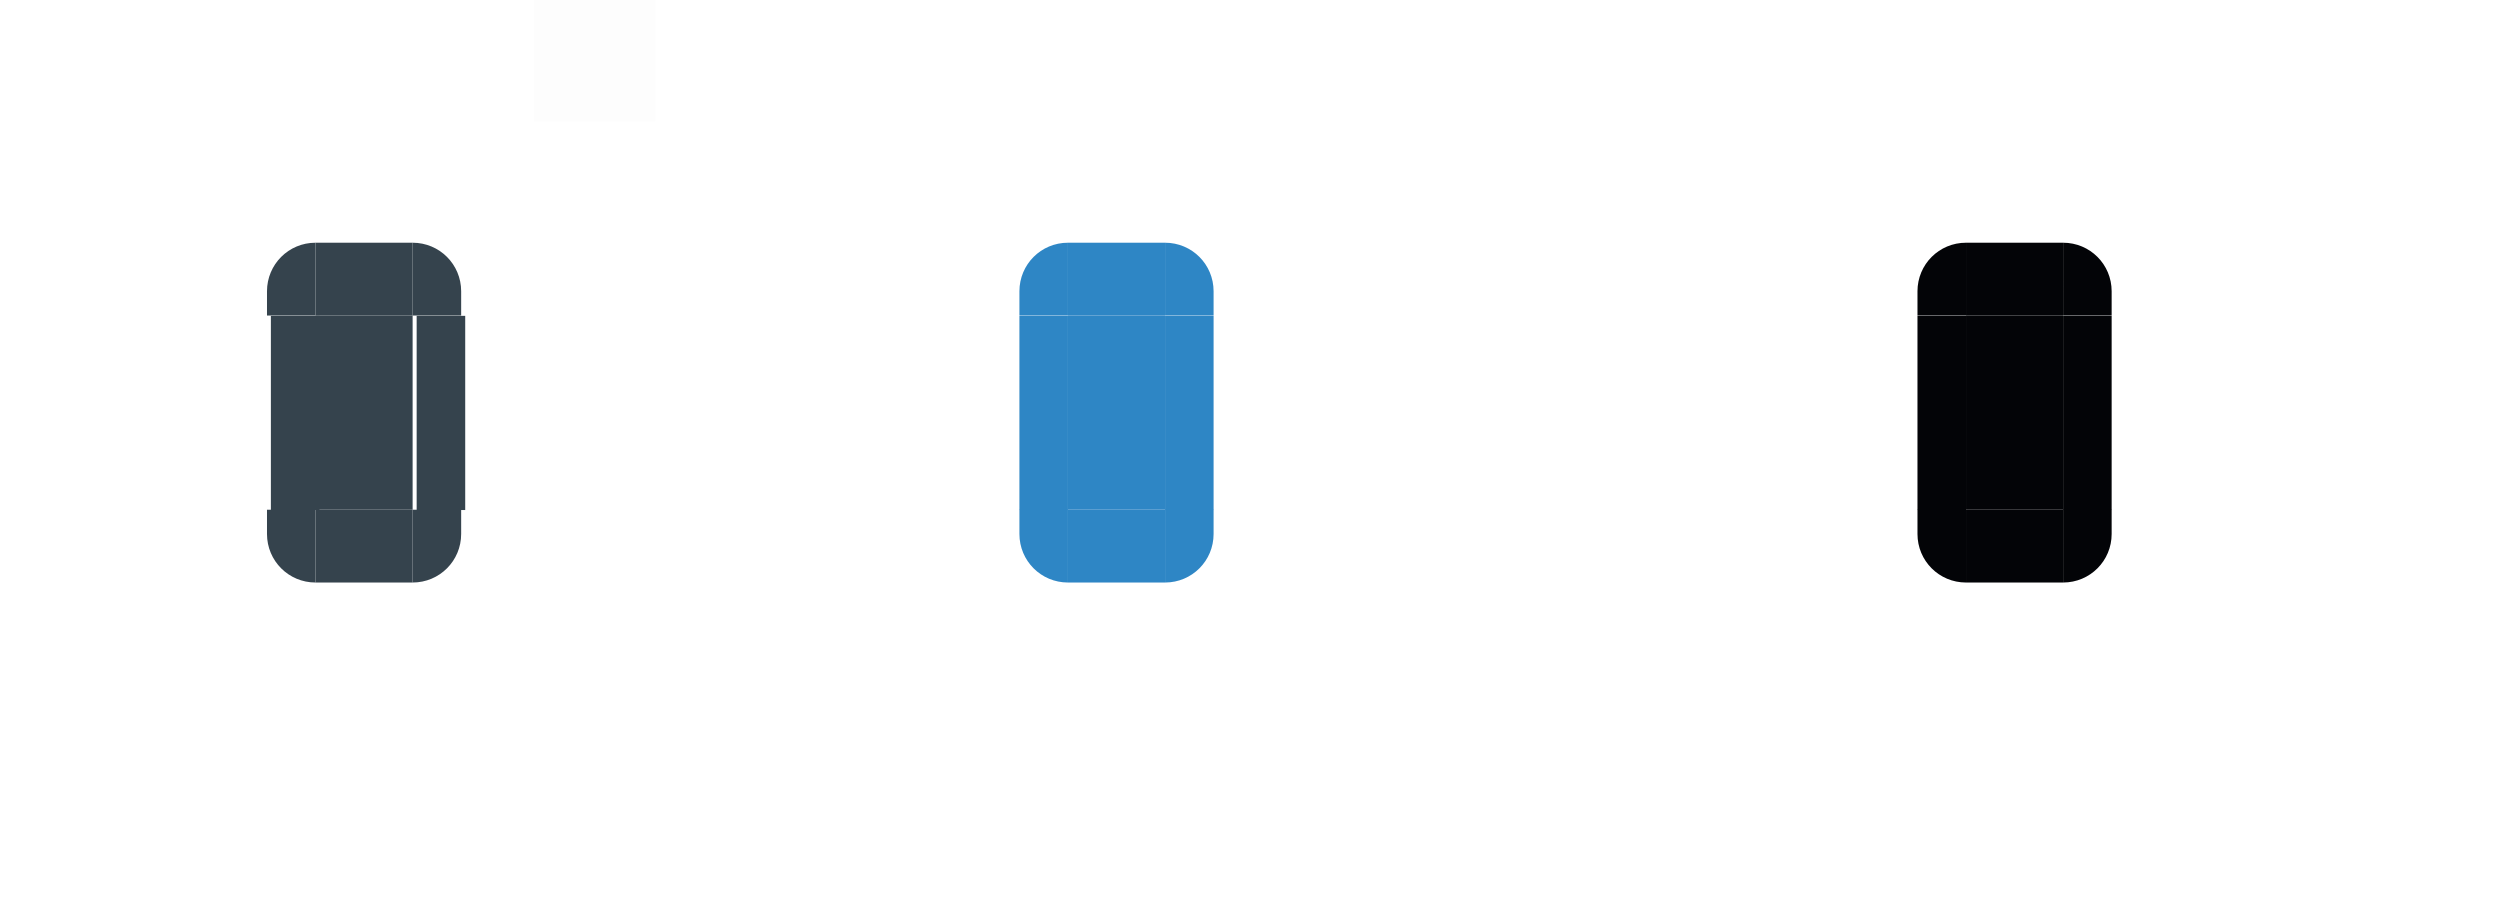 <?xml version="1.0" encoding="UTF-8" standalone="no"?>
<!-- Created with Inkscape (http://www.inkscape.org/) -->

<svg
   xmlns:dc="http://purl.org/dc/elements/1.1/"
   xmlns:cc="http://creativecommons.org/ns#"
   xmlns:rdf="http://www.w3.org/1999/02/22-rdf-syntax-ns#"
   xmlns:svg="http://www.w3.org/2000/svg"
   xmlns="http://www.w3.org/2000/svg"
   xmlns:xlink="http://www.w3.org/1999/xlink"
   xmlns:sodipodi="http://sodipodi.sourceforge.net/DTD/sodipodi-0.dtd"
   xmlns:inkscape="http://www.inkscape.org/namespaces/inkscape"
   width="103"
   height="37"
   id="svg4342"
   version="1.1"
   inkscape:version="0.92.4 (5da689c313, 2019-01-14)"
   sodipodi:docname="scrollbar.svg">
  <sodipodi:namedview
     id="base"
     pagecolor="#ffffff"
     bordercolor="#000000"
     borderopacity="1"
     inkscape:pageopacity="1"
     inkscape:pageshadow="2"
     inkscape:zoom="8.2864075"
     inkscape:cx="34.349781"
     inkscape:cy="4.8179898"
     inkscape:document-units="px"
     inkscape:current-layer="layer1"
     showgrid="false"
     inkscape:window-width="1920"
     inkscape:window-height="1017"
     inkscape:window-x="0"
     inkscape:window-y="0"
     inkscape:window-maximized="1"
     fit-margin-top="0"
     fit-margin-left="0"
     fit-margin-right="0"
     fit-margin-bottom="0"
     inkscape:snap-nodes="false"
     inkscape:snap-bbox="true"
     inkscape:bbox-nodes="true"
     showguides="false"
     inkscape:guide-bbox="true"
     showborder="true"
     inkscape:showpageshadow="false"
     inkscape:lockguides="true">
    <inkscape:grid
       type="xygrid"
       id="grid5330"
       empspacing="5"
       visible="true"
       enabled="true"
       snapvisiblegridlinesonly="true" />
    <sodipodi:guide
       orientation="1,0"
       position="-14,26"
       id="guide3693"
       inkscape:locked="true" />
    <sodipodi:guide
       orientation="1,0"
       position="-7,29"
       id="guide3695"
       inkscape:locked="true" />
    <sodipodi:guide
       orientation="1,0"
       position="-4,30"
       id="guide3697"
       inkscape:locked="true" />
    <sodipodi:guide
       orientation="1,0"
       position="-17,32"
       id="guide3699"
       inkscape:locked="true" />
    <sodipodi:guide
       orientation="0,1"
       position="-9,33"
       id="guide3701"
       inkscape:locked="true" />
    <sodipodi:guide
       orientation="0,1"
       position="-6,19"
       id="guide3703"
       inkscape:locked="true" />
    <sodipodi:guide
       position="-64.347,-19.092"
       orientation="0,1"
       id="guide1108"
       inkscape:locked="true" />
  </sodipodi:namedview>
  <defs
     id="defs4344">
    <linearGradient
       id="linearGradient4547">
      <stop
         id="stop4549"
         offset="0"
         style="stop-color:#000000;stop-opacity:0;" />
      <stop
         id="stop4551"
         offset="1"
         style="stop-color:#000000;stop-opacity:0;" />
    </linearGradient>
    <linearGradient
       inkscape:collect="always"
       xlink:href="#linearGradient4547"
       id="linearGradient3081"
       x1="35"
       y1="848.247"
       x2="166"
       y2="848.247"
       gradientUnits="userSpaceOnUse" />
    <linearGradient
       inkscape:collect="always"
       xlink:href="#linearGradient4547"
       id="linearGradient3083"
       x1="34.98"
       y1="908.408"
       x2="147.992"
       y2="908.408"
       gradientUnits="userSpaceOnUse" />
    <linearGradient
       inkscape:collect="always"
       xlink:href="#linearGradient4547"
       id="linearGradient3085"
       x1="34.98"
       y1="908.408"
       x2="147.992"
       y2="908.408"
       gradientUnits="userSpaceOnUse" />
    <linearGradient
       inkscape:collect="always"
       xlink:href="#linearGradient4547"
       id="linearGradient4525"
       gradientUnits="userSpaceOnUse"
       x1="35"
       y1="848.247"
       x2="166"
       y2="848.247"
       gradientTransform="matrix(1,0,0,0.572,-5.3941096e-5,302.199)" />
    <linearGradient
       inkscape:collect="always"
       xlink:href="#linearGradient4547"
       id="linearGradient4527"
       gradientUnits="userSpaceOnUse"
       x1="35"
       y1="848.247"
       x2="166"
       y2="848.247"
       gradientTransform="matrix(1,0,0,0.572,-5.3941096e-5,302.199)" />
    <linearGradient
       inkscape:collect="always"
       xlink:href="#linearGradient4547"
       id="linearGradient4529"
       gradientUnits="userSpaceOnUse"
       x1="34.98"
       y1="908.408"
       x2="147.992"
       y2="908.408"
       gradientTransform="matrix(1,0,0,0.5,-8.7887799e-5,404.341)" />
    <linearGradient
       inkscape:collect="always"
       xlink:href="#linearGradient4547"
       id="linearGradient4531"
       gradientUnits="userSpaceOnUse"
       x1="34.98"
       y1="908.408"
       x2="147.992"
       y2="908.408"
       gradientTransform="matrix(1,0,0,0.5,-3.3544962e-6,35.167)" />
    <linearGradient
       inkscape:collect="always"
       xlink:href="#linearGradient4547"
       id="linearGradient4533"
       gradientUnits="userSpaceOnUse"
       x1="34.98"
       y1="908.408"
       x2="147.992"
       y2="908.408"
       gradientTransform="matrix(1,0,0,0.5,-3.3544962e-6,35.167)" />
    <linearGradient
       inkscape:collect="always"
       xlink:href="#linearGradient4547"
       id="linearGradient4535"
       gradientUnits="userSpaceOnUse"
       x1="34.98"
       y1="908.408"
       x2="147.992"
       y2="908.408"
       gradientTransform="matrix(1,0,0,0.5,-3.3544958e-6,35.167)" />
    <linearGradient
       inkscape:collect="always"
       xlink:href="#linearGradient4547"
       id="linearGradient4537"
       gradientUnits="userSpaceOnUse"
       x1="34.98"
       y1="908.408"
       x2="147.992"
       y2="908.408"
       gradientTransform="matrix(1,0,0,0.5,-8.7887801e-5,404.341)" />
    <linearGradient
       inkscape:collect="always"
       xlink:href="#linearGradient4547"
       id="linearGradient4539"
       gradientUnits="userSpaceOnUse"
       x1="34.98"
       y1="908.408"
       x2="147.992"
       y2="908.408"
       gradientTransform="matrix(1,0,0,0.5,-7.5819602e-5,429.673)" />
    <linearGradient
       inkscape:collect="always"
       xlink:href="#linearGradient4547"
       id="linearGradient4541"
       gradientUnits="userSpaceOnUse"
       x1="34.98"
       y1="908.408"
       x2="147.992"
       y2="908.408"
       gradientTransform="matrix(1,0,0,0.5,-1.3319951e-4,448.506)" />
    <linearGradient
       inkscape:collect="always"
       xlink:href="#linearGradient4547"
       id="linearGradient4543"
       gradientUnits="userSpaceOnUse"
       x1="34.98"
       y1="908.408"
       x2="147.992"
       y2="908.408"
       gradientTransform="matrix(1,0,0,0.5,-5.0839506e-6,79.333)" />
    <linearGradient
       inkscape:collect="always"
       xlink:href="#linearGradient4547"
       id="linearGradient4545"
       gradientUnits="userSpaceOnUse"
       x1="34.98"
       y1="908.408"
       x2="147.992"
       y2="908.408"
       gradientTransform="matrix(1,0,0,0.5,-5.0839506e-6,79.333)" />
    <linearGradient
       inkscape:collect="always"
       xlink:href="#linearGradient4547"
       id="linearGradient4548"
       gradientUnits="userSpaceOnUse"
       x1="34.98"
       y1="908.408"
       x2="147.992"
       y2="908.408"
       gradientTransform="matrix(1,0,0,0.5,-5.0839501e-6,79.333)" />
    <linearGradient
       inkscape:collect="always"
       xlink:href="#linearGradient4547"
       id="linearGradient4550"
       gradientUnits="userSpaceOnUse"
       x1="34.98"
       y1="908.408"
       x2="147.992"
       y2="908.408"
       gradientTransform="matrix(1,0,0,0.5,-1.3319951e-4,448.506)" />
    <linearGradient
       inkscape:collect="always"
       xlink:href="#linearGradient4547"
       id="linearGradient4552"
       gradientUnits="userSpaceOnUse"
       x1="34.98"
       y1="908.408"
       x2="147.992"
       y2="908.408"
       gradientTransform="matrix(1,0,0,0.5,-1.1490939e-4,473.744)" />
    <linearGradient
       inkscape:collect="always"
       xlink:href="#linearGradient4547"
       id="linearGradient4554"
       gradientUnits="userSpaceOnUse"
       x1="233"
       y1="458.862"
       x2="237"
       y2="458.862"
       gradientTransform="matrix(1,0,0,0.286,73.173,308.329)" />
    <linearGradient
       inkscape:collect="always"
       xlink:href="#linearGradient4547"
       id="linearGradient4556"
       gradientUnits="userSpaceOnUse"
       x1="231"
       y1="458.862"
       x2="233"
       y2="458.862"
       gradientTransform="matrix(1.25,0,0,0.286,9.423,308.329)" />
    <linearGradient
       inkscape:collect="always"
       xlink:href="#linearGradient4547"
       id="linearGradient4558"
       gradientUnits="userSpaceOnUse"
       x1="237"
       y1="458.862"
       x2="239"
       y2="458.862"
       gradientTransform="matrix(1.25,0,0,0.286,10.588,308.329)" />
    <linearGradient
       inkscape:collect="always"
       xlink:href="#linearGradient4547"
       id="linearGradient4560"
       gradientUnits="userSpaceOnUse"
       x1="233"
       y1="479.862"
       x2="237"
       y2="479.862"
       gradientTransform="matrix(1,0,0,0.286,73.173,318.329)" />
    <linearGradient
       inkscape:collect="always"
       xlink:href="#linearGradient4547"
       id="linearGradient4562"
       gradientUnits="userSpaceOnUse"
       x1="231"
       y1="479.862"
       x2="233"
       y2="479.862"
       gradientTransform="matrix(1.25,0,0,0.286,9.423,318.329)" />
    <linearGradient
       inkscape:collect="always"
       xlink:href="#linearGradient4547"
       id="linearGradient4564"
       gradientUnits="userSpaceOnUse"
       x1="237"
       y1="479.862"
       x2="239"
       y2="479.862"
       gradientTransform="matrix(0.833,0,0,0.286,110.172,318.329)" />
    <linearGradient
       inkscape:collect="always"
       xlink:href="#linearGradient4547"
       id="linearGradient4566"
       gradientUnits="userSpaceOnUse"
       x1="228"
       y1="450.362"
       x2="242"
       y2="450.362" />
    <linearGradient
       inkscape:collect="always"
       xlink:href="#linearGradient4547"
       id="linearGradient4568"
       gradientUnits="userSpaceOnUse"
       x1="228"
       y1="447.362"
       x2="242"
       y2="447.362"
       gradientTransform="matrix(1,0,0,1.5,0,-224.181)" />
    <linearGradient
       inkscape:collect="always"
       xlink:href="#linearGradient4547"
       id="linearGradient4570"
       gradientUnits="userSpaceOnUse"
       x1="228"
       y1="453.362"
       x2="242"
       y2="453.362"
       gradientTransform="matrix(1,0,0,1.5,0,-226.181)" />
    <linearGradient
       inkscape:collect="always"
       xlink:href="#linearGradient4547"
       id="linearGradient4572"
       gradientUnits="userSpaceOnUse"
       x1="221"
       y1="450.362"
       x2="228"
       y2="450.362"
       gradientTransform="matrix(0.286,0,0,1,162.857,0)" />
    <linearGradient
       inkscape:collect="always"
       xlink:href="#linearGradient4547"
       id="linearGradient4574"
       gradientUnits="userSpaceOnUse"
       x1="242"
       y1="450.362"
       x2="249"
       y2="450.362"
       gradientTransform="matrix(0.286,0,0,1,172.857,0)" />
    <linearGradient
       inkscape:collect="always"
       xlink:href="#linearGradient4547"
       id="linearGradient4576"
       gradientUnits="userSpaceOnUse"
       x1="242"
       y1="447.362"
       x2="249"
       y2="447.362"
       gradientTransform="matrix(0.286,0,0,1.5,172.857,-224.181)" />
    <linearGradient
       inkscape:collect="always"
       xlink:href="#linearGradient4547"
       id="linearGradient4578"
       gradientUnits="userSpaceOnUse"
       x1="221"
       y1="447.362"
       x2="228"
       y2="447.362"
       gradientTransform="matrix(0.286,0,0,1.5,162.857,-224.181)" />
    <linearGradient
       inkscape:collect="always"
       xlink:href="#linearGradient4547"
       id="linearGradient4580"
       gradientUnits="userSpaceOnUse"
       x1="221"
       y1="453.362"
       x2="228"
       y2="453.362"
       gradientTransform="matrix(0.286,0,0,1.5,162.857,-226.181)" />
    <linearGradient
       inkscape:collect="always"
       xlink:href="#linearGradient4547"
       id="linearGradient4582"
       gradientUnits="userSpaceOnUse"
       x1="242"
       y1="453.362"
       x2="249"
       y2="453.362"
       gradientTransform="matrix(0.286,0,0,1.5,172.857,-226.181)" />
    <linearGradient
       inkscape:collect="always"
       xlink:href="#linearGradient4547"
       id="linearGradient3146"
       x1="19"
       y1="21.5"
       x2="21"
       y2="21.5"
       gradientUnits="userSpaceOnUse"
       gradientTransform="translate(2,0)" />
    <linearGradient
       inkscape:collect="always"
       xlink:href="#linearGradient4547"
       id="linearGradient3148"
       x1="500"
       y1="598.375"
       x2="502"
       y2="598.375"
       gradientUnits="userSpaceOnUse"
       gradientTransform="matrix(0.54,0,0,1,230.919,0)" />
    <linearGradient
       inkscape:collect="always"
       xlink:href="#linearGradient4547"
       id="linearGradient3150"
       x1="19"
       y1="21.5"
       x2="21"
       y2="21.5"
       gradientUnits="userSpaceOnUse"
       gradientTransform="translate(2,0)" />
    <linearGradient
       inkscape:collect="always"
       xlink:href="#linearGradient4547"
       id="linearGradient3158"
       x1="19"
       y1="21.5"
       x2="21"
       y2="21.5"
       gradientUnits="userSpaceOnUse"
       gradientTransform="translate(-2,-1.408147e-4)" />
    <linearGradient
       inkscape:collect="always"
       xlink:href="#linearGradient4547"
       id="linearGradient3160"
       x1="480"
       y1="598.375"
       x2="482"
       y2="598.375"
       gradientUnits="userSpaceOnUse"
       gradientTransform="matrix(0.54,0,0,1,222.96,1.7838224e-4)" />
    <linearGradient
       inkscape:collect="always"
       xlink:href="#linearGradient4547"
       id="linearGradient3162"
       x1="19"
       y1="21.5"
       x2="21"
       y2="21.5"
       gradientUnits="userSpaceOnUse"
       gradientTransform="translate(-2,0)" />
    <linearGradient
       inkscape:collect="always"
       xlink:href="#linearGradient4547"
       id="linearGradient3188"
       x1="18"
       y1="21.5"
       x2="20"
       y2="21.5"
       gradientUnits="userSpaceOnUse" />
    <linearGradient
       inkscape:collect="always"
       xlink:href="#linearGradient4547"
       id="linearGradient3190"
       x1="481"
       y1="598.375"
       x2="483"
       y2="598.375"
       gradientUnits="userSpaceOnUse" />
    <linearGradient
       inkscape:collect="always"
       xlink:href="#linearGradient4547"
       id="linearGradient3192"
       x1="18"
       y1="21.5"
       x2="20"
       y2="21.5"
       gradientUnits="userSpaceOnUse" />
    <linearGradient
       inkscape:collect="always"
       xlink:href="#linearGradient4547"
       id="linearGradient3194"
       x1="18"
       y1="21.5"
       x2="20"
       y2="21.5"
       gradientUnits="userSpaceOnUse" />
    <linearGradient
       inkscape:collect="always"
       xlink:href="#linearGradient4547"
       id="linearGradient3196"
       x1="499"
       y1="598.375"
       x2="501"
       y2="598.375"
       gradientUnits="userSpaceOnUse" />
    <linearGradient
       inkscape:collect="always"
       xlink:href="#linearGradient4547"
       id="linearGradient3198"
       x1="18"
       y1="21.5"
       x2="20"
       y2="21.5"
       gradientUnits="userSpaceOnUse" />
    <linearGradient
       inkscape:collect="always"
       xlink:href="#linearGradient4547"
       id="linearGradient3200"
       x1="18"
       y1="21.5"
       x2="20"
       y2="21.5"
       gradientUnits="userSpaceOnUse" />
    <linearGradient
       inkscape:collect="always"
       xlink:href="#linearGradient4547"
       id="linearGradient3202"
       x1="481"
       y1="598.375"
       x2="483"
       y2="598.375"
       gradientUnits="userSpaceOnUse" />
    <linearGradient
       inkscape:collect="always"
       xlink:href="#linearGradient4547"
       id="linearGradient3204"
       x1="18"
       y1="21.5"
       x2="20"
       y2="21.5"
       gradientUnits="userSpaceOnUse" />
    <linearGradient
       inkscape:collect="always"
       xlink:href="#linearGradient4547"
       id="linearGradient3206"
       x1="18"
       y1="21.5"
       x2="20"
       y2="21.5"
       gradientUnits="userSpaceOnUse" />
    <linearGradient
       inkscape:collect="always"
       xlink:href="#linearGradient4547"
       id="linearGradient3208"
       x1="499"
       y1="598.375"
       x2="501"
       y2="598.375"
       gradientUnits="userSpaceOnUse" />
    <linearGradient
       inkscape:collect="always"
       xlink:href="#linearGradient4547"
       id="linearGradient3210"
       x1="18"
       y1="21.5"
       x2="20"
       y2="21.5"
       gradientUnits="userSpaceOnUse" />
  </defs>
  <g
     id="layer1"
     inkscape:groupmode="layer"
     inkscape:label="Capa 1"
     transform="translate(-219,-458.362)">
    <g
       style="fill:url(#linearGradient4527)"
       transform="matrix(0,0.107,-0.437,0,652.781,436.692)"
       id="background-vertical-center">
      <path
         inkscape:connector-curvature="0"
         id="path8438"
         d="m 35,840.247 0,16 131,0 0,-16 -131,0 z"
         style="fill:url(#linearGradient4525);fill-opacity:1;fill-rule:nonzero;stroke:none" />
    </g>
    <g
       style="opacity:0.5;fill:url(#linearGradient4539)"
       transform="matrix(0,0.124,-1.002,0,1186.02,436.099)"
       id="background-vertical-left">
      <g
         style="fill:url(#linearGradient4537)"
         id="g8706"
         transform="matrix(0.863,0,0,0.998,4.786,52.385)">
        <path
           inkscape:connector-curvature="0"
           style="fill:url(#linearGradient4529);fill-opacity:1;fill-rule:nonzero;stroke:none"
           d="m 35,855.362 0,4 131,-0.062 0,-3.938 -131,0 z"
           id="path8488" />
        <g
           style="fill:url(#linearGradient4535)"
           transform="matrix(26.2,0,0,1,-6881.8,738.349)"
           id="g8490">
          <path
             inkscape:connector-curvature="0"
             style="opacity:0.204;fill:url(#linearGradient4531);fill-opacity:1;fill-rule:nonzero;stroke:none"
             d="m 264,117 0,4 5,0 0,-4 -5,0 z"
             id="path8492" />
          <path
             inkscape:connector-curvature="0"
             style="fill:url(#linearGradient4533);fill-opacity:1;fill-rule:nonzero;stroke:none"
             d="m 264,121 0,1 5,0 0,-1 -5,0 z"
             id="path8496" />
        </g>
      </g>
    </g>
    <g
       id="background-vertical-right"
       transform="matrix(0,0.124,1.002,0,-622.675,436.099)"
       style="opacity:0.5;fill:url(#linearGradient4552)">
      <g
         style="fill:url(#linearGradient4550)"
         transform="matrix(0.863,0,0,0.998,4.786,52.385)"
         id="g3551">
        <path
           inkscape:connector-curvature="0"
           id="path3553"
           d="m 35,855.362 0,4 131,-0.062 0,-3.938 -131,0 z"
           style="fill:url(#linearGradient4541);fill-opacity:1;fill-rule:nonzero;stroke:none" />
        <g
           style="fill:url(#linearGradient4548)"
           id="g3555"
           transform="matrix(26.2,0,0,1,-6881.8,738.349)">
          <path
             inkscape:connector-curvature="0"
             id="path3557"
             d="m 264,117 0,4 5,0 0,-4 -5,0 z"
             style="opacity:0.393;fill:url(#linearGradient4543);fill-opacity:1;fill-rule:nonzero;stroke:none" />
          <path
             inkscape:connector-curvature="0"
             id="path3559"
             d="m 264,121 0,1 5,0 0,-1 -5,0 z"
             style="opacity:0.776;fill:url(#linearGradient4545);fill-opacity:1;fill-rule:nonzero;stroke:none" />
        </g>
      </g>
    </g>
    <rect
       y="438.433"
       x="278.173"
       height="2"
       width="7"
       id="background-vertical-top"
       style="opacity:0.5;fill:url(#linearGradient4554);fill-opacity:1;stroke:none" />
    <rect
       style="opacity:0.5;fill:url(#linearGradient4556);fill-opacity:1;stroke:none"
       id="background-vertical-topleft"
       width="5"
       height="2"
       x="273.173"
       y="438.433" />
    <rect
       y="438.433"
       x="285.173"
       height="2"
       width="5"
       id="background-vertical-topright"
       style="opacity:0.5;fill:url(#linearGradient4558);fill-opacity:1;stroke:none" />
    <rect
       style="opacity:0.5;fill:url(#linearGradient4560);fill-opacity:0.502;stroke:none"
       id="background-vertical-bottom"
       width="7"
       height="2"
       x="278.173"
       y="454.433" />
    <rect
       y="454.433"
       x="273.173"
       height="2"
       width="5"
       id="background-vertical-bottomleft"
       style="opacity:0.5;fill:url(#linearGradient4562);fill-opacity:0.502;stroke:none" />
    <rect
       style="opacity:0.5;fill:url(#linearGradient4564);fill-opacity:0.502;stroke:none"
       id="background-vertical-bottomright"
       width="5"
       height="2"
       x="285.173"
       y="454.433" />
    <path
       style="fill:#35434d;fill-opacity:1;stroke:none"
       d="m 232,471.362 0,8 4,0 0,-8 -4,0 z"
       id="slider-center"
       inkscape:connector-curvature="0" />
    <path
       sodipodi:nodetypes="ccccc"
       style="fill:#35434d;fill-opacity:1;stroke:none"
       d="m 232,482.362 4,0 0,-3 -4,0 z"
       id="slider-bottom"
       inkscape:connector-curvature="0" />
    <path
       sodipodi:nodetypes="ccccc"
       style="fill:#35434d;fill-opacity:1;stroke:none"
       d="m 236,468.362 -4,0 0,3 4,0 z"
       id="slider-top"
       inkscape:connector-curvature="0" />
    <g
       id="slider-right"
       transform="matrix(1.667,0,0,1,-597.667,-123)">
      <path
         sodipodi:nodetypes="ccccc"
         id="path6679"
         d="m 501.4,602.375 0,-8 -1.2,-10e-6 0,8 z"
         style="fill:#35434d;fill-opacity:1;stroke:none"
         inkscape:connector-curvature="0" />
      <path
         inkscape:connector-curvature="0"
         style="fill:url(#linearGradient3148);fill-opacity:0.549;stroke:none"
         d="m 502,602.375 v -8 h -1.8 v 8 z"
         id="path3137"
         sodipodi:nodetypes="ccccc" />
    </g>
    <g
       id="slider-left"
       transform="matrix(1.667,0,0,1,-571,-123)">
      <path
         sodipodi:nodetypes="ccccc"
         id="path6671"
         d="m 480.6,594.375 0,8 1.2,-1.8e-4 0,-8 z"
         style="fill:#35434d;fill-opacity:1;stroke:none"
         inkscape:connector-curvature="0" />
      <path
         inkscape:connector-curvature="0"
         style="fill:url(#linearGradient3160);fill-opacity:0.549;stroke:none"
         d="m 480,594.375 v 8 h 1.8 v -8 z"
         id="path3154"
         sodipodi:nodetypes="ccccc" />
    </g>
    <g
       transform="translate(216,448.362)"
       id="slider-topright">
      <path
         style="fill:#35434d;fill-opacity:1;stroke:none"
         d="M 20,20 C 21.108,20 22,20.892 22,22 l 0,10e-7 -2e-6,1 -2,4e-6 0,-3 z"
         id="rect7428"
         inkscape:connector-curvature="0"
         sodipodi:nodetypes="csccccc" />
      <path
         sodipodi:nodetypes="cscccc"
         inkscape:connector-curvature="0"
         id="path3142"
         d="M 21,20 C 22.108,20 23,20.892 23,22 l 0,10e-7 -2e-6,1 -2,3e-6 z"
         style="fill:url(#linearGradient3150);fill-opacity:0.549;stroke:none" />
    </g>
    <g
       transform="matrix(1,0,0,-1,216,502.362)"
       id="slider-bottomright">
      <path
         sodipodi:nodetypes="csccccc"
         inkscape:connector-curvature="0"
         id="path7439"
         d="m 20,20 c 1.108,0 2,0.892 2,2 l 0,10e-7 -2e-6,1 -2,-4e-6 0,-3 z"
         style="fill:#35434d;fill-opacity:1;stroke:none" />
      <path
         style="fill:url(#linearGradient3146);fill-opacity:0.549;stroke:none"
         d="m 21,20 c 1.108,0 2,0.892 2,2 l 0,10e-7 -2e-6,1 -2,3e-6 z"
         id="path3144"
         inkscape:connector-curvature="0"
         sodipodi:nodetypes="cscccc" />
    </g>
    <g
       id="slider-bottomleft"
       transform="matrix(-1,0,0,-1,252,502.362)">
      <path
         style="fill:#35434d;fill-opacity:1;stroke:none"
         d="M 20,20 C 21.108,20 22,20.892 22,22 l 0,10e-7 L 22,23 20,23 l 0,-3 z"
         id="path7445"
         inkscape:connector-curvature="0"
         sodipodi:nodetypes="csccccc" />
      <path
         sodipodi:nodetypes="cscccc"
         inkscape:connector-curvature="0"
         id="path3156"
         d="M 21,20 C 22.108,20 23,20.892 23,22 l 0,10e-7 -2e-6,1 -2,3e-6 z"
         style="fill:url(#linearGradient3162);fill-opacity:0.549;stroke:none" />
    </g>
    <g
       transform="matrix(-1,0,0,1,252,448.362)"
       id="slider-topleft">
      <path
         sodipodi:nodetypes="csccccc"
         inkscape:connector-curvature="0"
         id="path7451"
         d="M 20,20 C 21.108,20 22,20.892 22,22 l 0,10e-7 -2e-6,1 -2,4e-6 0,-3 z"
         style="fill:#35434d;fill-opacity:1;stroke:none" />
      <path
         style="fill:url(#linearGradient3158);fill-opacity:0.549;stroke:none"
         d="M 21,20 C 22.108,20 23,20.892 23,22 l 0,10e-7 -2e-6,1 -2,3e-6 z"
         id="path3152"
         inkscape:connector-curvature="0"
         sodipodi:nodetypes="cscccc" />
    </g>
    <g
       transform="matrix(0.4,0,0,-0.286,242.2,489.791)"
       id="arrow-down">
      <rect
         y="12"
         x="-28"
         height="7"
         width="15"
         id="rect8138"
         style="fill:url(#linearGradient5334);fill-opacity:1;stroke:none" />
    </g>
    <g
       id="arrow-up"
       transform="matrix(0.545,0,0,0.286,245.182,460.934)">
      <rect
         style="fill:url(#linearGradient5332);fill-opacity:1;stroke:none"
         id="rect3355"
         width="11"
         height="7"
         x="-26"
         y="12" />
    </g>
    <rect
       y="458.362"
       x="241"
       height="5"
       width="5"
       id="hint-stretch-borders"
       style="fill:#212638;fill-opacity:1;stroke:none;opacity:0.01" />
    <rect
       y="445.362"
       x="228"
       height="4"
       width="14"
       id="background-horizontal-center"
       style="fill:url(#linearGradient4566);fill-opacity:1;stroke:none" />
    <rect
       style="fill:url(#linearGradient4568);fill-opacity:1;stroke:none"
       id="background-horizontal-top"
       width="14"
       height="6"
       x="228"
       y="439.362" />
    <rect
       y="449.362"
       x="228"
       height="6"
       width="14"
       id="background-horizontal-bottom"
       style="fill:url(#linearGradient4570);fill-opacity:1;stroke:none" />
    <rect
       y="445.362"
       x="226"
       height="4"
       width="2"
       id="background-horizontal-left"
       style="fill:url(#linearGradient4572);fill-opacity:1;stroke:none" />
    <rect
       style="fill:url(#linearGradient4574);fill-opacity:1;stroke:none"
       id="background-horizontal-right"
       width="2"
       height="4"
       x="242"
       y="445.362" />
    <rect
       y="439.362"
       x="242"
       height="6"
       width="2"
       id="background-horizontal-topright"
       style="fill:url(#linearGradient4576);fill-opacity:1;stroke:none" />
    <rect
       style="fill:url(#linearGradient4578);fill-opacity:1;stroke:none"
       id="background-horizontal-topleft"
       width="2"
       height="6"
       x="226"
       y="439.362" />
    <rect
       y="449.362"
       x="226"
       height="6"
       width="2"
       id="background-horizontal-bottomleft"
       style="fill:url(#linearGradient4580);fill-opacity:1;stroke:none" />
    <rect
       style="fill:url(#linearGradient4582);fill-opacity:1;stroke:none"
       id="background-horizontal-bottomright"
       width="2"
       height="6"
       x="242"
       y="449.362" />
    <g
       id="arrow-left"
       transform="matrix(0,0.4,0.286,0,222.571,483.562)">
      <rect
         style="fill:url(#linearGradient5326);fill-opacity:0.549;stroke:none"
         id="rect5316"
         width="15"
         height="7"
         x="-28"
         y="12" />
    </g>
    <g
       transform="matrix(0,0.545,-0.286,0,245.429,486.544)"
       id="arrow-right">
      <rect
         y="12"
         x="-26"
         height="7"
         width="11"
         id="rect5322"
         style="fill:url(#linearGradient5328);fill-opacity:0.549;stroke:none" />
    </g>
    <path
       inkscape:connector-curvature="0"
       id="sunken-slider-center"
       d="m 263,471.362 0,8 4,0 0,-8 -4,0 z"
       style="fill:#2e86c5;fill-opacity:1;stroke:none;opacity:1" />
    <path
       inkscape:connector-curvature="0"
       id="sunken-slider-bottom"
       d="m 263,482.362 4,0 0,-3 -4,0 z"
       style="fill:#2e86c5;fill-opacity:1;stroke:none;opacity:1"
       sodipodi:nodetypes="ccccc" />
    <path
       inkscape:connector-curvature="0"
       id="sunken-slider-top"
       d="m 267,468.362 -4,0 0,3 4,0 z"
       style="fill:#2e86c5;fill-opacity:1;stroke:none;opacity:1"
       sodipodi:nodetypes="ccccc" />
    <g
       transform="matrix(1,0,0,1,-231,-123)"
       id="sunken-slider-right">
      <path
         inkscape:connector-curvature="0"
         style="fill:#2e86c5;fill-opacity:1;stroke:none;opacity:1"
         d="m 500,602.375 0,-8 -2,0 0,8 z"
         id="path3109"
         sodipodi:nodetypes="ccccc" />
      <path
         sodipodi:nodetypes="ccccc"
         id="path3172"
         d="m 501,602.375 0,-8 -2,0 0,8 z"
         style="fill:url(#linearGradient3196);fill-opacity:0.706;stroke:none"
         inkscape:connector-curvature="0" />
    </g>
    <g
       transform="matrix(1,0,0,1,-221,-123)"
       id="sunken-slider-left">
      <path
         inkscape:connector-curvature="0"
         style="fill:#2e86c5;fill-opacity:1;stroke:none;opacity:1"
         d="m 482,594.375 0,8 2,0 0,-8 z"
         id="path3113"
         sodipodi:nodetypes="ccccc" />
      <path
         sodipodi:nodetypes="ccccc"
         id="path3166"
         d="m 481,594.375 0,8 2,0 0,-8 z"
         style="fill:url(#linearGradient3190);fill-opacity:0.706;stroke:none"
         inkscape:connector-curvature="0" />
    </g>
    <g
       id="sunken-slider-topright"
       transform="translate(250,448.362)">
      <path
         sodipodi:nodetypes="cscccc"
         inkscape:connector-curvature="0"
         id="path3117"
         d="m 17,20 c 1.108,0 2,0.892 2,2 l 0,10e-7 L 19,23 l -2,3e-6 z"
         style="fill:#2e86c5;fill-opacity:1;stroke:none;opacity:1" />
      <path
         style="fill:url(#linearGradient3198);fill-opacity:0.706;stroke:none"
         d="m 18,20 c 1.108,0 2,0.892 2,2 l 0,10e-7 L 20,23 l -2,3e-6 z"
         id="path3174"
         inkscape:connector-curvature="0"
         sodipodi:nodetypes="cscccc" />
    </g>
    <g
       id="sunken-slider-bottomright"
       transform="matrix(1,0,0,-1,250,502.362)">
      <path
         style="fill:#2e86c5;fill-opacity:1;stroke:none;opacity:1"
         d="m 17,20 c 1.108,0 2,0.892 2,2 l 0,10e-7 L 19,23 l -2,3e-6 z"
         id="path3121"
         inkscape:connector-curvature="0"
         sodipodi:nodetypes="cscccc" />
      <path
         sodipodi:nodetypes="cscccc"
         inkscape:connector-curvature="0"
         id="path3170"
         d="m 18,20 c 1.108,0 2,0.892 2,2 l 0,10e-7 L 20,23 l -2,3e-6 z"
         style="fill:url(#linearGradient3194);fill-opacity:0.706;stroke:none" />
    </g>
    <g
       transform="matrix(-1,0,0,-1,280,502.362)"
       id="sunken-slider-bottomleft">
      <path
         sodipodi:nodetypes="cscccc"
         inkscape:connector-curvature="0"
         id="path3125"
         d="m 17,20 c 1.108,0 2,0.892 2,2 l 0,10e-7 L 19,23 l -2,3e-6 z"
         style="fill:#2e86c5;fill-opacity:1;stroke:none;opacity:1" />
      <path
         style="fill:url(#linearGradient3188);fill-opacity:0.706;stroke:none"
         d="m 18,20 c 1.108,0 2,0.892 2,2 l 0,10e-7 L 20,23 l -2,3e-6 z"
         id="path3168"
         inkscape:connector-curvature="0"
         sodipodi:nodetypes="cscccc" />
    </g>
    <g
       id="sunken-slider-topleft"
       transform="matrix(-1,0,0,1,280,448.362)">
      <path
         style="fill:#2e86c5;fill-opacity:1;stroke:none;opacity:1"
         d="m 17,20 c 1.108,0 2,0.892 2,2 l 0,10e-7 L 19,23 l -2,3e-6 z"
         id="path3129"
         inkscape:connector-curvature="0"
         sodipodi:nodetypes="cscccc" />
      <path
         sodipodi:nodetypes="cscccc"
         inkscape:connector-curvature="0"
         id="path3164"
         d="m 18,20 c 1.108,0 2,0.892 2,2 l 0,10e-7 L 20,23 l -2,3e-6 z"
         style="fill:url(#linearGradient3192);fill-opacity:0.706;stroke:none" />
    </g>
    <g
       id="sunken-arrow-down"
       transform="matrix(0.4,0,0,-0.286,273.2,489.791)">
      <rect
         style="fill:url(#linearGradient5334);fill-opacity:1;stroke:none"
         id="rect3133"
         width="15"
         height="7"
         x="-28"
         y="12" />
    </g>
    <g
       transform="matrix(0.545,0,0,0.286,276.182,460.934)"
       id="sunken-arrow-up">
      <rect
         y="12"
         x="-26"
         height="7"
         width="11"
         id="rect3139"
         style="fill:url(#linearGradient5332);fill-opacity:1;stroke:none" />
    </g>
    <g
       transform="matrix(0,0.4,0.286,0,253.571,483.562)"
       id="sunken-arrow-left">
      <rect
         y="12"
         x="-28"
         height="7"
         width="15"
         id="rect3145"
         style="fill:url(#linearGradient5326);fill-opacity:0.549;stroke:none" />
    </g>
    <g
       id="sunken-arrow-right"
       transform="matrix(0,0.545,-0.286,0,276.429,486.544)">
      <rect
         style="fill:url(#linearGradient5328);fill-opacity:0.549;stroke:none"
         id="rect3151"
         width="11"
         height="7"
         x="-26"
         y="12" />
    </g>
    <path
       style="fill:#030407;fill-opacity:1;stroke:none"
       d="m 300,471.362 0,8 4,0 0,-8 -4,0 z"
       id="mouseover-slider-center"
       inkscape:connector-curvature="0" />
    <path
       sodipodi:nodetypes="ccccc"
       style="fill:#030407;fill-opacity:1;stroke:none"
       d="m 300,482.362 4,0 0,-3 -4,0 z"
       id="mouseover-slider-bottom"
       inkscape:connector-curvature="0" />
    <path
       sodipodi:nodetypes="ccccc"
       style="fill:#030407;fill-opacity:1;stroke:none"
       d="m 304,468.362 -4,0 0,3 4,0 z"
       id="mouseover-slider-top"
       inkscape:connector-curvature="0" />
    <g
       id="mouseover-slider-right"
       transform="matrix(1,0,0,1,-194,-123)">
      <path
         sodipodi:nodetypes="ccccc"
         id="path3163"
         d="m 500,602.375 0,-8 -2,0 0,8 z"
         style="fill:#030407;fill-opacity:1;stroke:none"
         inkscape:connector-curvature="0" />
      <path
         inkscape:connector-curvature="0"
         style="fill:url(#linearGradient3208);fill-opacity:0.549;stroke:none"
         d="m 501,602.375 0,-8 -2,0 0,8 z"
         id="path3184"
         sodipodi:nodetypes="ccccc" />
    </g>
    <g
       id="mouseover-slider-left"
       transform="matrix(1,0,0,1,-184,-123)">
      <path
         sodipodi:nodetypes="ccccc"
         id="path3167"
         d="m 482,594.375 0,8 2,0 0,-8 z"
         style="fill:#030407;fill-opacity:1;stroke:none"
         inkscape:connector-curvature="0" />
      <path
         inkscape:connector-curvature="0"
         style="fill:url(#linearGradient3202);fill-opacity:0.549;stroke:none"
         d="m 481,594.375 0,8 2,0 0,-8 z"
         id="path3176"
         sodipodi:nodetypes="ccccc" />
    </g>
    <g
       transform="translate(287,448.362)"
       id="mouseover-slider-topright">
      <path
         style="fill:#030407;fill-opacity:1;stroke:none"
         d="m 17,20 c 1.108,0 2,0.892 2,2 l 0,10e-7 L 19,23 l -2,3e-6 z"
         id="path3171"
         inkscape:connector-curvature="0"
         sodipodi:nodetypes="cscccc" />
      <path
         sodipodi:nodetypes="cscccc"
         inkscape:connector-curvature="0"
         id="path3186"
         d="m 18,20 c 1.108,0 2,0.892 2,2 l 0,10e-7 L 20,23 l -2,3e-6 z"
         style="fill:url(#linearGradient3210);fill-opacity:0.549;stroke:none" />
    </g>
    <g
       transform="matrix(1,0,0,-1,287,502.362)"
       id="mouseover-slider-bottomright">
      <path
         sodipodi:nodetypes="cscccc"
         inkscape:connector-curvature="0"
         id="path3175"
         d="m 17,20 c 1.108,0 2,0.892 2,2 l 0,10e-7 L 19,23 l -2,3e-6 z"
         style="fill:#030407;fill-opacity:1;stroke:none" />
      <path
         style="fill:url(#linearGradient3206);fill-opacity:0.549;stroke:none"
         d="m 18,20 c 1.108,0 2,0.892 2,2 l 0,10e-7 L 20,23 l -2,3e-6 z"
         id="path3182"
         inkscape:connector-curvature="0"
         sodipodi:nodetypes="cscccc" />
    </g>
    <g
       id="mouseover-slider-bottomleft"
       transform="matrix(-1,0,0,-1,317,502.362)">
      <path
         style="fill:#030407;fill-opacity:1;stroke:none"
         d="m 17,20 c 1.108,0 2,0.892 2,2 l 0,10e-7 L 19,23 l -2,3e-6 z"
         id="path3179"
         inkscape:connector-curvature="0"
         sodipodi:nodetypes="cscccc" />
      <path
         sodipodi:nodetypes="cscccc"
         inkscape:connector-curvature="0"
         id="path3180"
         d="m 18,20 c 1.108,0 2,0.892 2,2 l 0,10e-7 L 20,23 l -2,3e-6 z"
         style="fill:url(#linearGradient3204);fill-opacity:0.549;stroke:none" />
    </g>
    <g
       transform="matrix(-1,0,0,1,317,448.362)"
       id="mouseover-slider-topleft">
      <path
         sodipodi:nodetypes="cscccc"
         inkscape:connector-curvature="0"
         id="path3183"
         d="m 17,20 c 1.108,0 2,0.892 2,2 l 0,10e-7 L 19,23 l -2,3e-6 z"
         style="fill:#030407;fill-opacity:1;stroke:none" />
      <path
         style="fill:url(#linearGradient3200);fill-opacity:0.549;stroke:none"
         d="m 18,20 c 1.108,0 2,0.892 2,2 l 0,10e-7 L 20,23 l -2,3e-6 z"
         id="path3178"
         inkscape:connector-curvature="0"
         sodipodi:nodetypes="cscccc" />
    </g>
    <g
       transform="matrix(0.4,0,0,-0.286,310.2,489.791)"
       id="mouseover-arrow-down">
      <rect
         y="12"
         x="-28"
         height="7"
         width="15"
         id="rect3187"
         style="fill:url(#linearGradient5334);fill-opacity:1;stroke:none" />
    </g>
    <g
       id="mouseover-arrow-up"
       transform="matrix(0.545,0,0,0.286,313.182,460.934)">
      <rect
         style="fill:url(#linearGradient5332);fill-opacity:1;stroke:none"
         id="rect3193"
         width="11"
         height="7"
         x="-26"
         y="12" />
    </g>
    <g
       id="mouseover-arrow-left"
       transform="matrix(0,0.4,0.286,0,290.571,483.562)">
      <rect
         style="fill:url(#linearGradient5326);fill-opacity:0.549;stroke:none"
         id="rect3199"
         width="15"
         height="7"
         x="-28"
         y="12" />
    </g>
    <g
       transform="matrix(0,0.545,-0.286,0,313.429,486.544)"
       id="mouseover-arrow-right">
      <rect
         y="12"
         x="-26"
         height="7"
         width="11"
         id="rect3205"
         style="fill:url(#linearGradient5328);fill-opacity:0.549;stroke:none" />
    </g>
    <g
       id="g3947" />
    <g
       id="g3953"
       transform="translate(34.173,0.07)" />
    <g
       transform="translate(-13.5,59)"
       id="g3963" />
    <g
       id="g3975"
       transform="translate(17.5,59)" />
    <g
       transform="translate(49.5,59)"
       id="g3983" />
  </g>
</svg>

